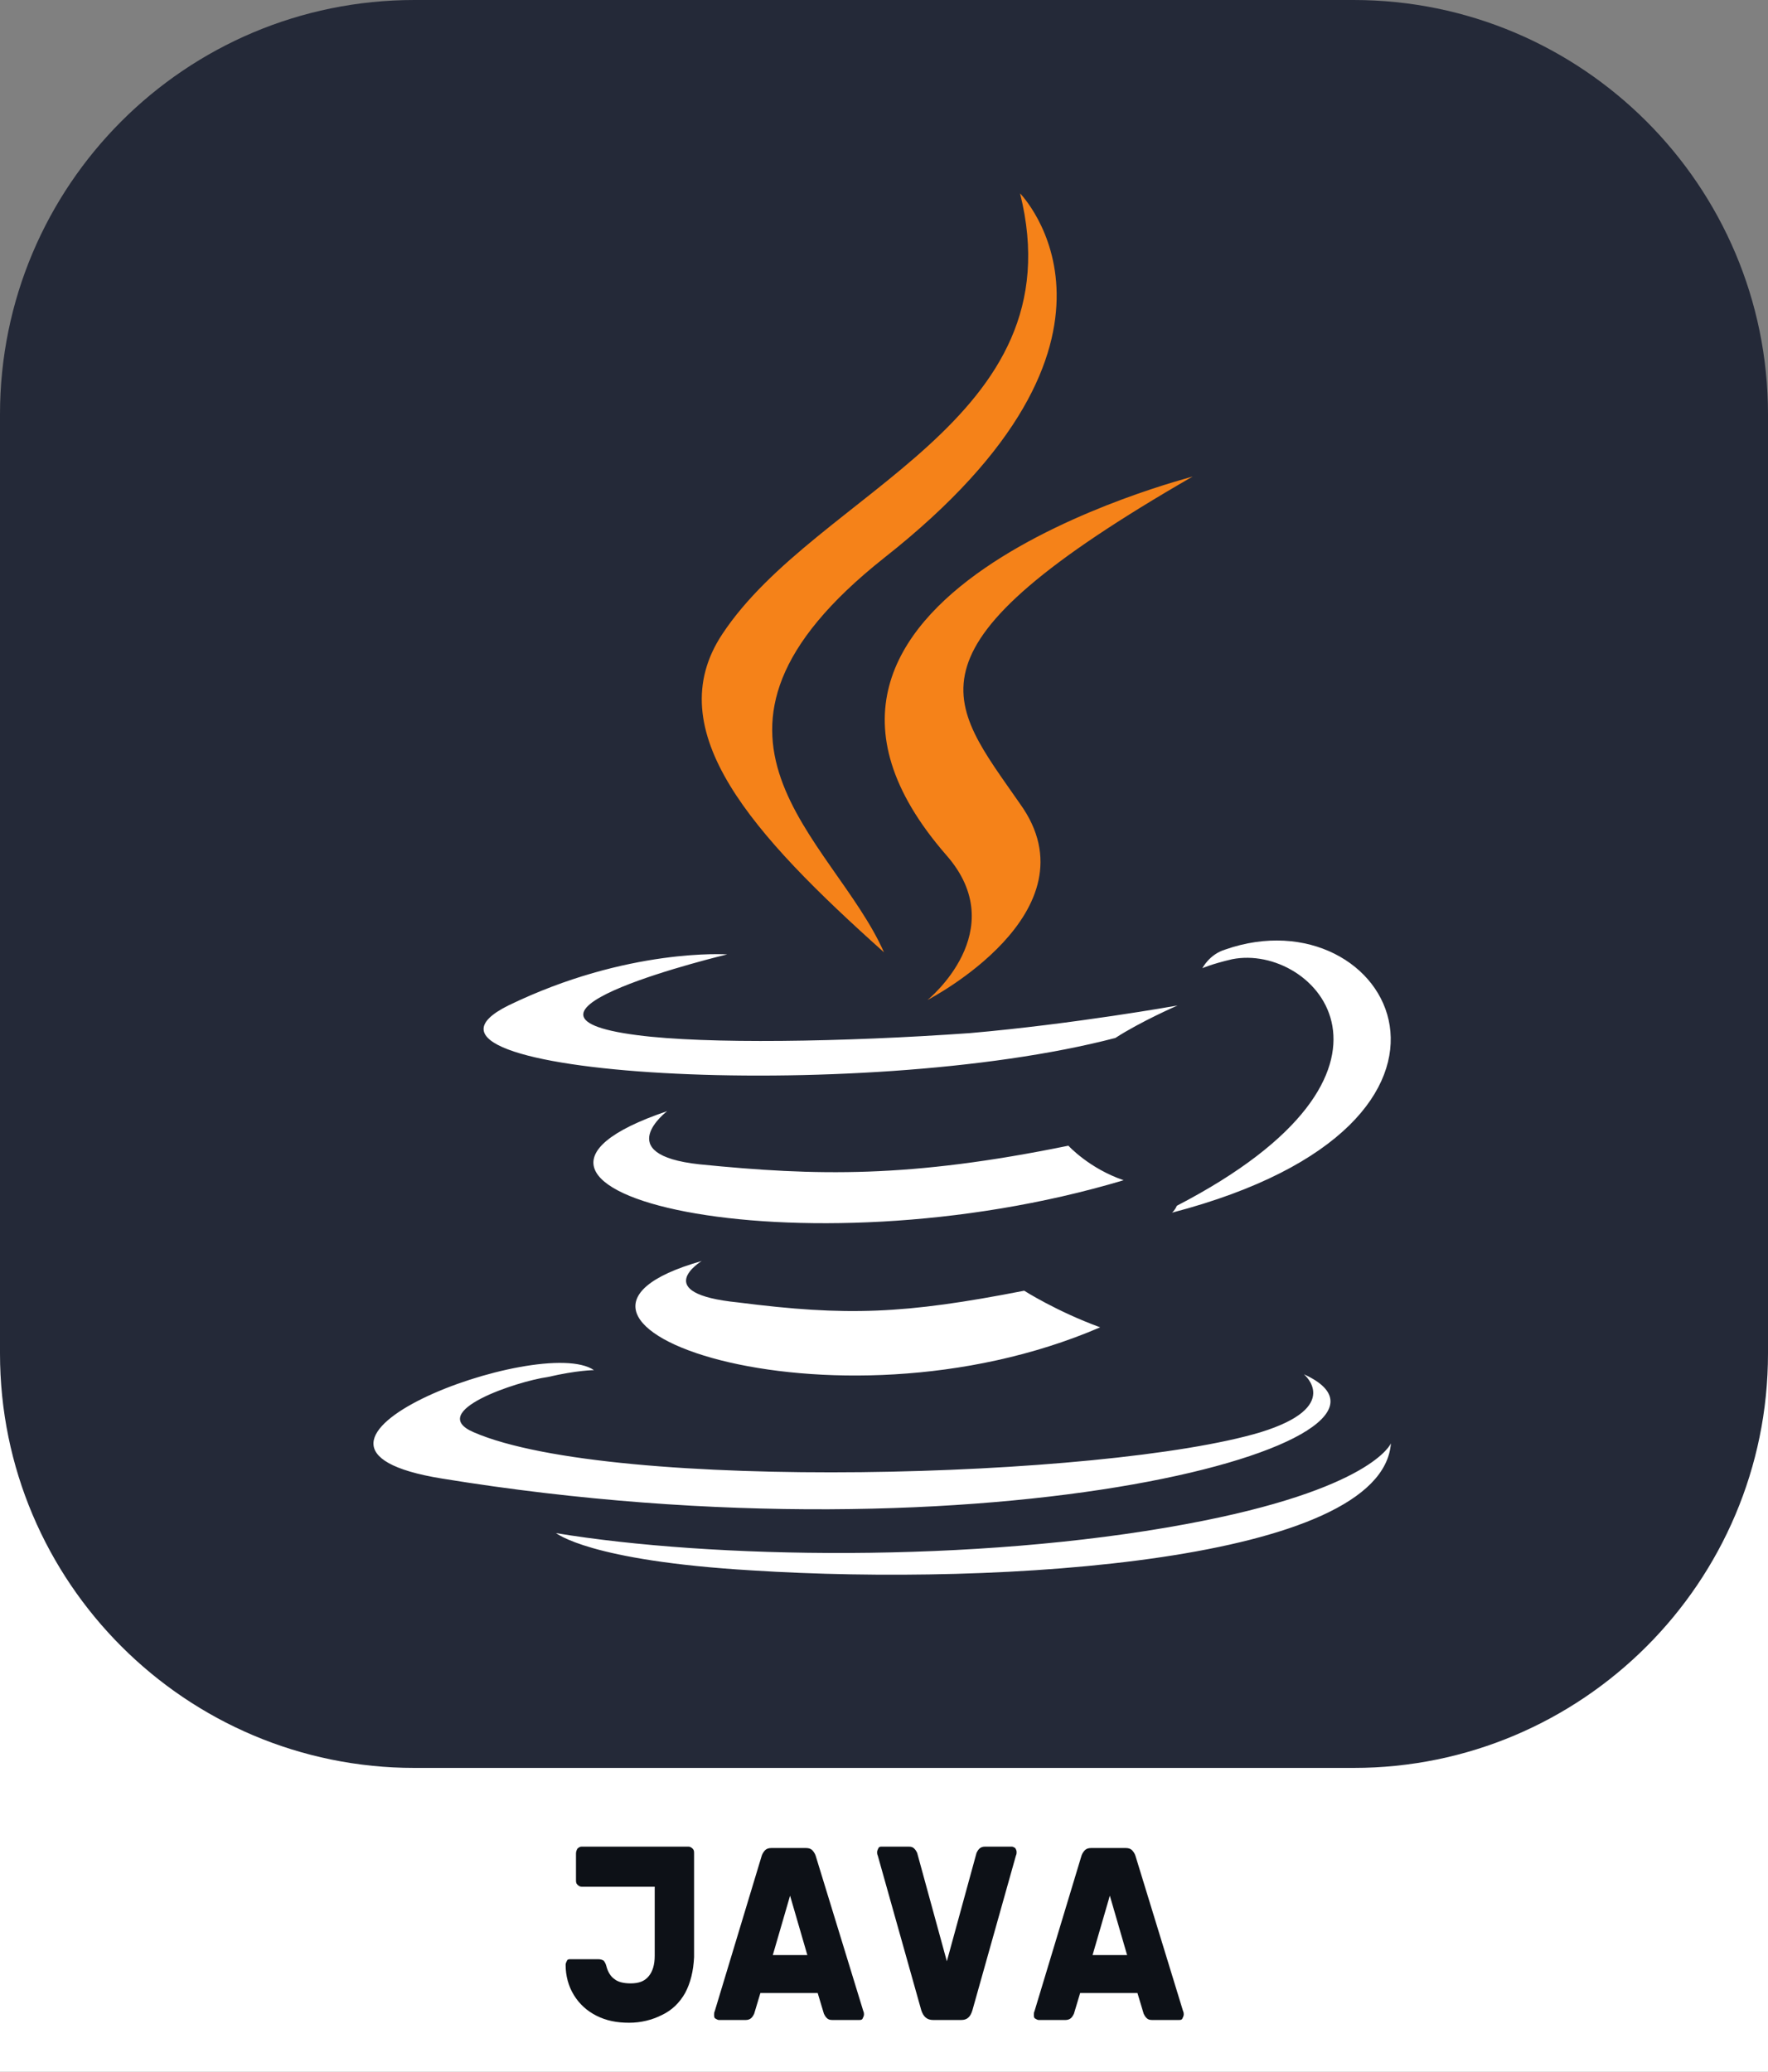 <?xml version="1.0" encoding="utf-8"?>
<!-- Generator: Adobe Illustrator 24.3.0, SVG Export Plug-In . SVG Version: 6.00 Build 0)  -->
<svg version="1.1" id="Layer_1" xmlns="http://www.w3.org/2000/svg" xmlns:xlink="http://www.w3.org/1999/xlink" x="0px" y="0px"
	 viewBox="0 0 256 300" style="enable-background:new 0 0 256 300;" xml:space="preserve">
<rect x="0" y="0" width="256" height="300" fill="#808080" stroke="none"/>
<style type="text/css">
	.st0{display:none;fill:#0D1117;}
	.st1{fill:#FFFFFF;}
	.st2{fill:#0D1117;}
	.st3{fill:#330000;}
	.st4{fill:#FF9A00;}
	.st5{fill:#242938;}
	.st6{fill-rule:evenodd;clip-rule:evenodd;fill:#242938;}
	.st7{fill-rule:evenodd;clip-rule:evenodd;fill:#FFFFFF;}
	.st8{fill-rule:evenodd;clip-rule:evenodd;fill:#47B353;}
	.st9{fill:#ECEFF1;}
	.st10{fill:#263238;}
	.st11{fill:#212121;}
	.st12{fill:#FFC107;}
	.st13{fill:#634703;}
	.st14{fill:#455A64;}
	.st15{fill:#F03C2E;}
	.st16{clip-path:url(#SVGID_2_);}
	.st17{fill:#0277BD;}
	.st18{fill:#EBEBEB;}
	.st19{fill:#E14E1D;}
	.st20{clip-path:url(#SVGID_4_);}
	.st21{fill:#0ACF83;}
	.st22{fill:#A259FF;}
	.st23{fill:#F24E1E;}
	.st24{fill:#FF7262;}
	.st25{fill:#1ABCFE;}
	.st26{fill:#F0DB4F;}
	.st27{fill:#323330;}
	.st28{fill:#00D8FF;}
	.st29{fill:none;stroke:#00D8FF;stroke-width:8.911;}
	.st30{fill:#764ABC;}
	.st31{fill:#81CD39;}
	.st32{fill:#99424F;}
	.st33{fill:url(#SVGID_5_);}
	.st34{fill:url(#SVGID_6_);}
	.st35{fill:none;stroke:#FFFFFF;stroke-width:2;}
	.st36{fill:#2489CA;}
	.st37{fill:#1070B3;}
	.st38{fill:#0877B9;}
	.st39{fill:#3C99D4;}
	.st40{clip-path:url(#SVGID_8_);}
	.st41{fill:#023430;}
	.st42{fill:#10AA50;}
	.st43{fill:#B8C4C2;}
	.st44{fill:#12924F;}
	.st45{fill:#F58219;}
	.st46{fill:#2396ED;}
	.st47{fill:#007ACC;}
	.st48{fill:url(#SVGID_9_);}
	.st49{fill:url(#SVGID_10_);}
	.st50{fill:#001E36;}
	.st51{fill:#31A8FF;}
	.st52{fill:#E43717;}
	.st53{clip-path:url(#SVGID_12_);}
	.st54{fill-rule:evenodd;clip-rule:evenodd;fill:url(#SVGID_13_);}
	.st55{fill-rule:evenodd;clip-rule:evenodd;fill:url(#SVGID_14_);}
	.st56{fill-rule:evenodd;clip-rule:evenodd;fill:url(#SVGID_15_);}
	.st57{fill-rule:evenodd;clip-rule:evenodd;fill:url(#SVGID_16_);}
	.st58{fill-rule:evenodd;clip-rule:evenodd;fill:url(#SVGID_17_);}
	.st59{fill-rule:evenodd;clip-rule:evenodd;fill:url(#SVGID_18_);}
	.st60{fill-rule:evenodd;clip-rule:evenodd;fill:url(#SVGID_19_);}
	.st61{fill-rule:evenodd;clip-rule:evenodd;fill:url(#SVGID_20_);}
	.st62{fill-rule:evenodd;clip-rule:evenodd;fill:url(#SVGID_21_);}
	.st63{fill-rule:evenodd;clip-rule:evenodd;fill:url(#SVGID_22_);}
	.st64{fill-rule:evenodd;clip-rule:evenodd;fill:url(#SVGID_23_);}
	.st65{fill-rule:evenodd;clip-rule:evenodd;fill:url(#SVGID_24_);}
	.st66{fill-rule:evenodd;clip-rule:evenodd;fill:#9E1209;}
	.st67{fill-rule:evenodd;clip-rule:evenodd;fill:url(#SVGID_25_);}
	.st68{fill-rule:evenodd;clip-rule:evenodd;fill:url(#SVGID_26_);}
	.st69{fill-rule:evenodd;clip-rule:evenodd;fill:url(#SVGID_27_);}
	.st70{fill-rule:evenodd;clip-rule:evenodd;fill:url(#SVGID_28_);}
	.st71{fill:#092E20;}
	.st72{fill-rule:evenodd;clip-rule:evenodd;fill:#FF9900;}
	.st73{fill:#E23237;}
	.st74{fill:#B52E31;}
	.st75{fill:#2F406A;}
	.st76{fill:#2379BD;}
	.st77{fill:#03AFEF;}
	.st78{fill:#953CAD;}
</style>
<g>
	<rect y="162.6" class="st1" width="256" height="137.4"/>
	<g>
		<path class="st2" d="M99.2,288.6c-0.8,1.4-1.9,2.5-3.4,3.2c-1.4,0.7-3,1.1-4.7,1.1c-1.8,0-3.3-0.3-4.7-1c-1.4-0.7-2.5-1.7-3.3-3
			c-0.8-1.3-1.2-2.8-1.2-4.4c0-0.2,0.1-0.4,0.2-0.6c0.1-0.2,0.3-0.2,0.5-0.2h4c0.4,0,0.6,0.1,0.8,0.2c0.1,0.1,0.3,0.4,0.4,0.8
			c0.2,0.8,0.6,1.5,1.2,1.9c0.5,0.4,1.3,0.6,2.3,0.6c1.2,0,2-0.3,2.6-1c0.6-0.7,0.9-1.7,0.9-3v-10H84.2c-0.2,0-0.4-0.1-0.6-0.3
			c-0.2-0.2-0.2-0.4-0.2-0.7v-3.8c0-0.3,0.1-0.5,0.2-0.7c0.2-0.2,0.4-0.3,0.6-0.3h15.5c0.2,0,0.4,0.1,0.6,0.3
			c0.2,0.2,0.2,0.4,0.2,0.7v15C100.4,285.4,100,287.1,99.2,288.6z"/>
		<path class="st2" d="M125,291.2c0.1,0.2,0.1,0.4,0.1,0.5c0,0.2-0.1,0.4-0.2,0.6c-0.1,0.2-0.3,0.2-0.5,0.2h-3.9
			c-0.4,0-0.6-0.1-0.8-0.3c-0.2-0.2-0.3-0.4-0.4-0.6l-0.9-3h-8.3l-0.9,3c-0.1,0.2-0.2,0.4-0.4,0.6c-0.2,0.2-0.5,0.3-0.8,0.3h-3.9
			c-0.2,0-0.3-0.1-0.5-0.2c-0.2-0.1-0.2-0.3-0.2-0.6c0-0.1,0-0.3,0.1-0.5l6.8-22.5c0.1-0.3,0.3-0.6,0.5-0.8c0.2-0.2,0.5-0.3,0.9-0.3
			h5c0.4,0,0.7,0.1,0.9,0.3c0.2,0.2,0.4,0.5,0.5,0.8L125,291.2z M116.9,283.1l-2.5-8.6l-2.5,8.6H116.9z"/>
		<path class="st2" d="M133.4,291.1l-6.3-22.4c-0.1-0.2-0.1-0.4-0.1-0.5c0-0.2,0.1-0.4,0.2-0.6c0.1-0.2,0.3-0.2,0.5-0.2h3.9
			c0.4,0,0.6,0.1,0.8,0.3c0.2,0.2,0.3,0.4,0.4,0.6l4.3,15.7l4.3-15.7c0.1-0.2,0.2-0.4,0.4-0.6c0.2-0.2,0.5-0.3,0.8-0.3h3.9
			c0.2,0,0.3,0.1,0.5,0.2c0.1,0.2,0.2,0.3,0.2,0.6c0,0.1,0,0.3-0.1,0.5l-6.3,22.4c-0.3,1-0.8,1.4-1.6,1.4h-4.1
			C134.2,292.5,133.7,292,133.4,291.1z"/>
		<path class="st2" d="M171.3,291.2c0.1,0.2,0.1,0.4,0.1,0.5c0,0.2-0.1,0.4-0.2,0.6c-0.1,0.2-0.3,0.2-0.5,0.2h-3.9
			c-0.4,0-0.6-0.1-0.8-0.3c-0.2-0.2-0.3-0.4-0.4-0.6l-0.9-3h-8.3l-0.9,3c-0.1,0.2-0.2,0.4-0.4,0.6c-0.2,0.2-0.5,0.3-0.8,0.3h-3.9
			c-0.2,0-0.3-0.1-0.5-0.2c-0.2-0.1-0.2-0.3-0.2-0.6c0-0.1,0-0.3,0.1-0.5l6.8-22.5c0.1-0.3,0.3-0.6,0.5-0.8c0.2-0.2,0.5-0.3,0.9-0.3
			h5c0.4,0,0.7,0.1,0.9,0.3c0.2,0.2,0.4,0.5,0.5,0.8L171.3,291.2z M163.2,283.1l-2.5-8.6l-2.5,8.6H163.2z"/>
	</g>
	<path class="st5" d="M60,0h136c33.1,0,60,26.9,60,60v136c0,33.1-26.9,60-60,60H60c-33.1,0-60-26.9-60-60V60C0,26.9,26.8,0,60,0z"/>
	<path class="st1" d="M101.6,182.6c0,0-7.7,4.7,5.3,6c15.7,2,24,1.7,41.4-1.7c0,0,4.7,3,11,5.3C120.3,209,70.9,191.3,101.6,182.6z
		 M96.6,160.9c0,0-8.3,6.3,4.7,7.7c17,1.7,30.4,2,53.4-2.7c0,0,3,3.3,8,5C115.6,185,62.9,172.3,96.6,160.9L96.6,160.9z M188.8,199
		c0,0,5.7,4.7-6.3,8.4c-22.4,6.7-93.8,8.7-113.9,0c-7-3,6.3-7.4,10.7-8c4.3-1,6.7-1,6.7-1c-7.7-5.3-51.1,11-22,15.7
		C143.7,227.1,209.5,208.4,188.8,199L188.8,199z M105.3,138.2c0,0-36.4,8.7-13,11.7c10,1.3,29.7,1,48.1-0.3c15-1.3,30.1-4,30.1-4
		s-5.3,2.3-9,4.7c-37.1,9.7-108.2,5.4-87.9-4.7C90.9,137.2,105.3,138.2,105.3,138.2L105.3,138.2z M170.4,174.6
		c37.4-19.4,20-38.1,8-35.7c-3,0.7-4.3,1.3-4.3,1.3s1-2,3.3-2.7c23.7-8.3,42.4,25-7.7,38.1C169.7,175.6,170.1,175.3,170.4,174.6
		L170.4,174.6z M108.9,227.4c36.1,2.3,91.2-1.3,92.5-18.4c0,0-2.7,6.7-29.7,11.7c-30.7,5.7-68.8,5-91.2,1.3
		C80.6,222,85.2,226,108.9,227.4L108.9,227.4z"/>
	<path class="st45" d="M147.7,28c0,0,20.7,21-19.7,52.8c-32.4,25.7-7.4,40.4,0,57.1c-19-17-32.7-32.1-23.4-46.1
		C118.3,71.1,156,61.1,147.7,28z M137,123.8c9.7,11-2.7,21-2.7,21s24.7-12.7,13.4-28.4c-10.4-15-18.4-22.4,25-47.4
		C172.7,69.1,104.2,86.1,137,123.8L137,123.8z"/>
</g>
</svg>
